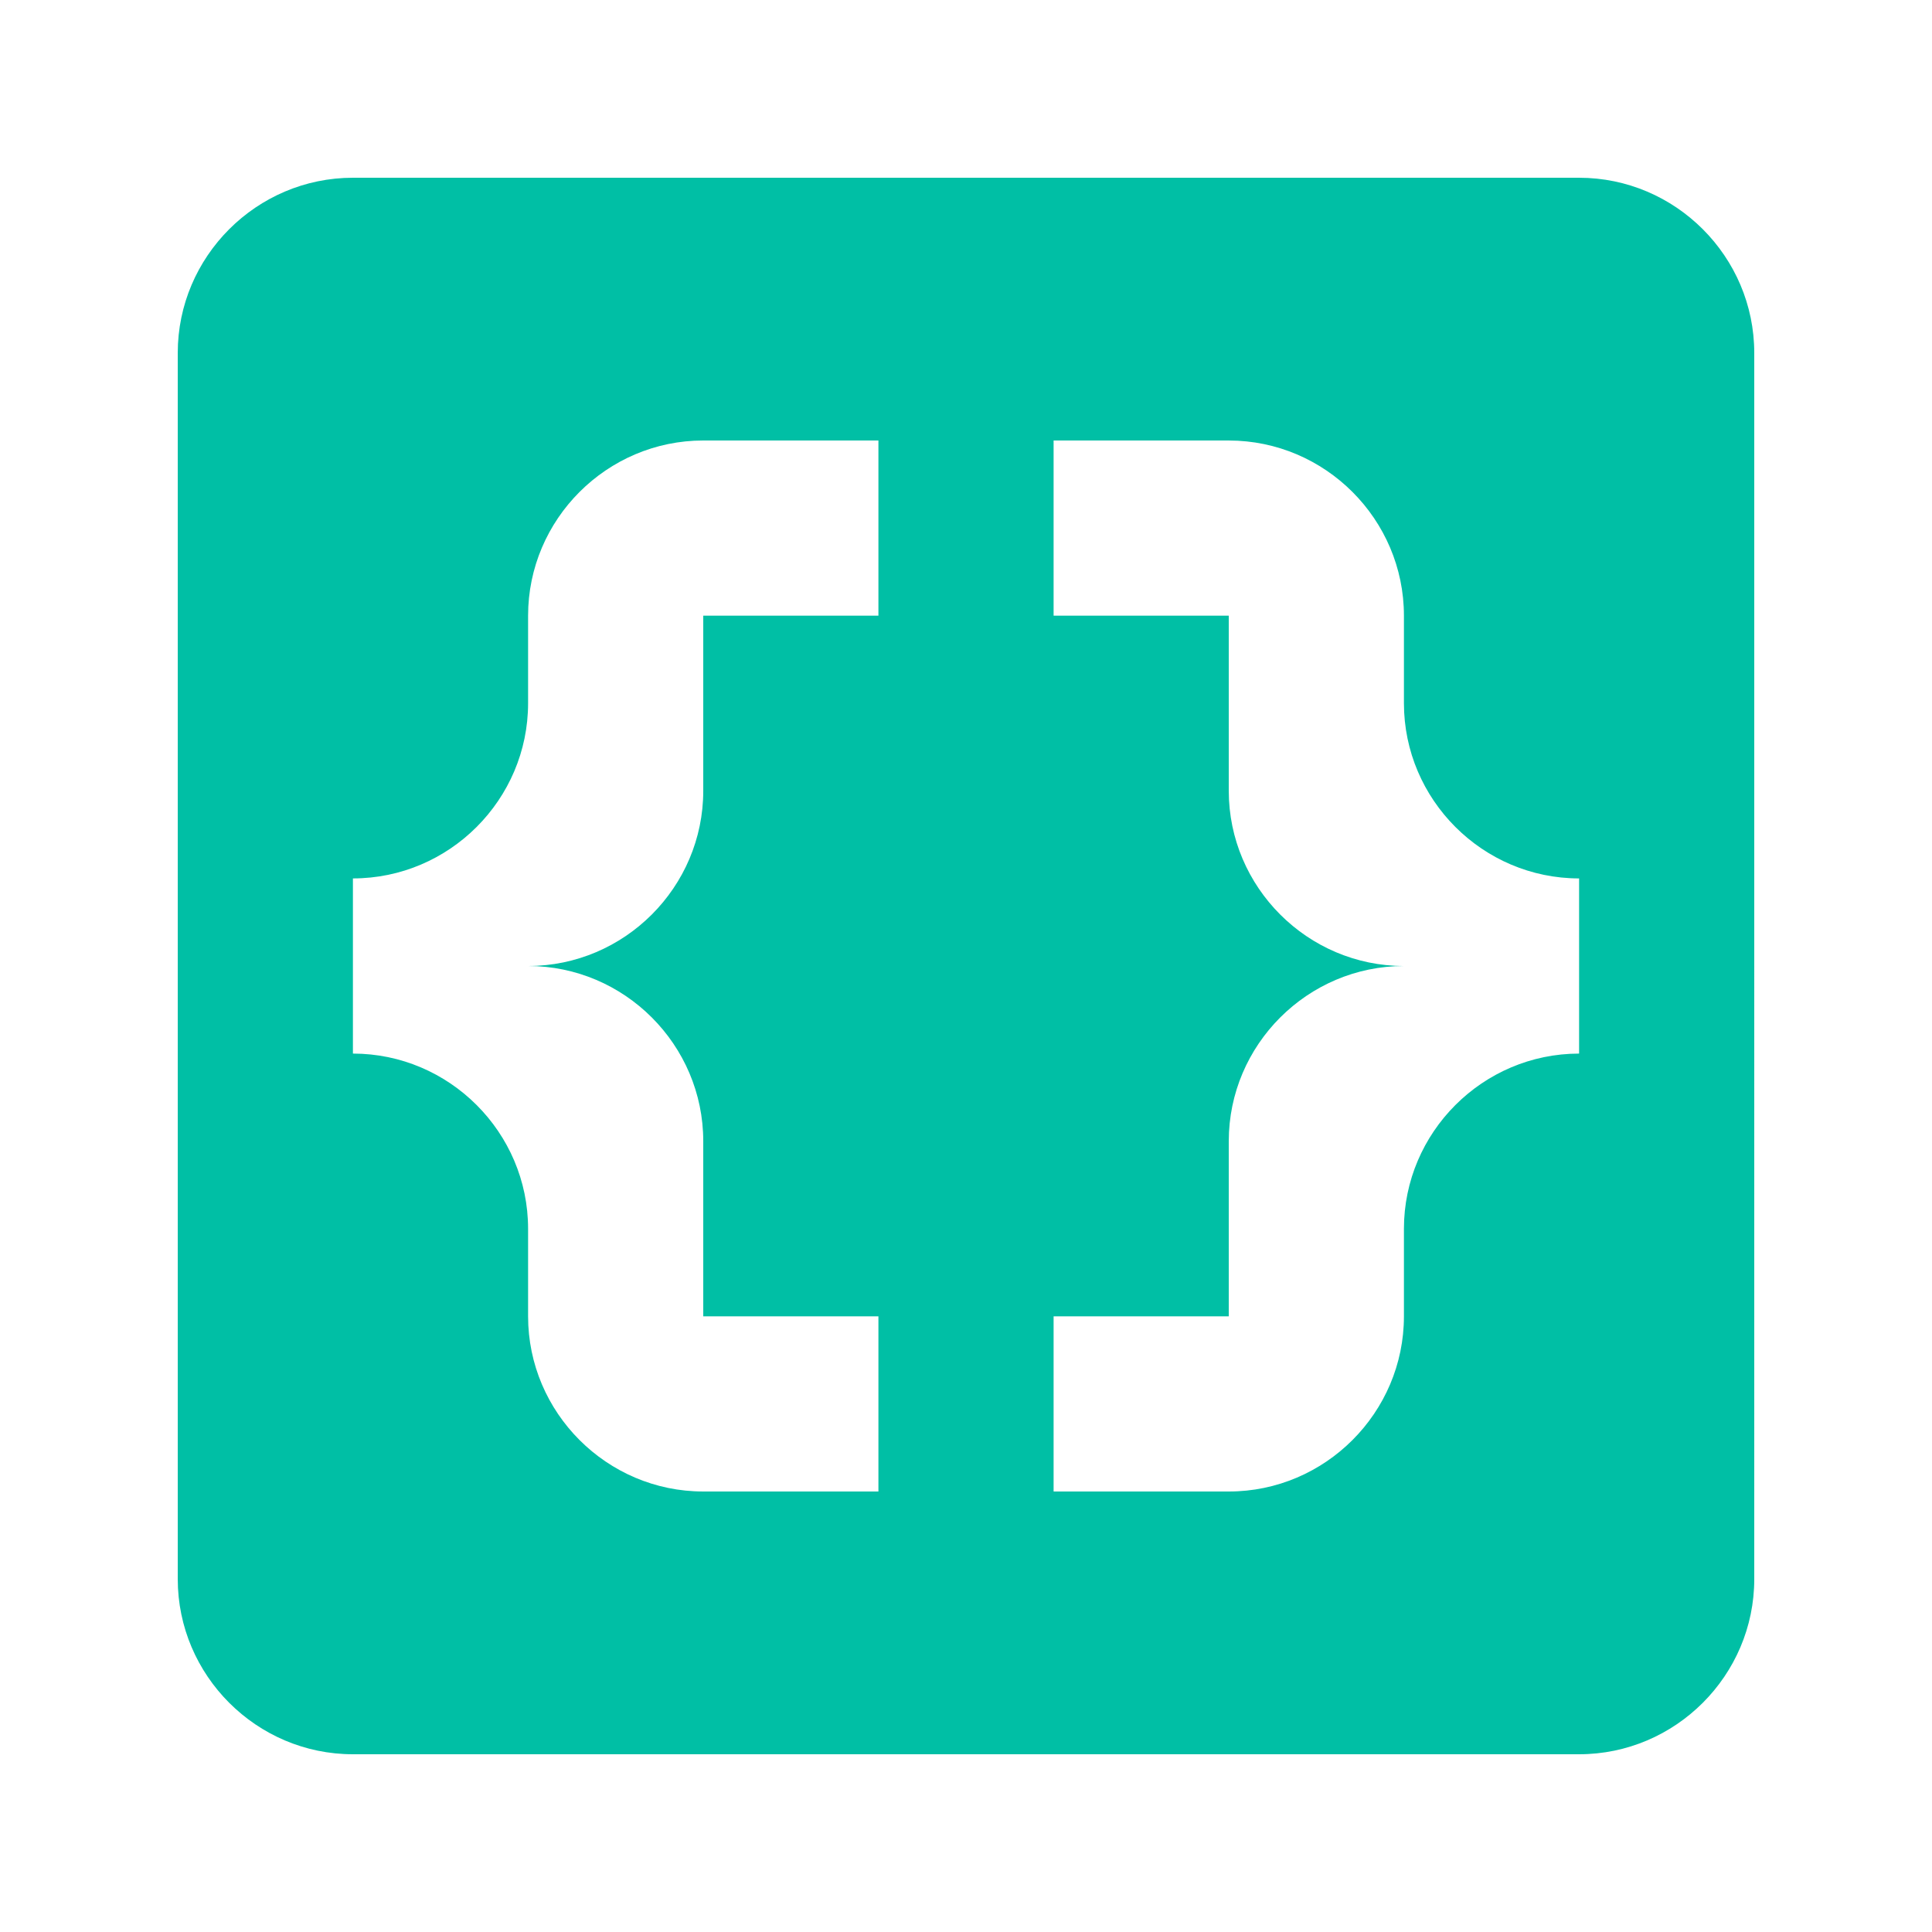 <svg viewBox="0 0 500 500" xmlns="http://www.w3.org/2000/svg" fill-rule="evenodd" clip-rule="evenodd" stroke-linejoin="round" stroke-miterlimit="2"><path d="M408.667 46H91.334c-24.933 0-45.333 20.4-45.333 45.333v317.334c0 24.933 20.4 45.333 45.333 45.333h317.334c24.933 0 45.333-20.4 45.333-45.333V91.334c0-24.933-20.4-45.333-45.333-45.333M227.334 159.334h-45.333v45.333c0 24.933-20.4 45.333-45.333 45.333 24.933 0 45.333 20.4 45.333 45.333v45.333h45.333v45.333h-45.333c-24.933 0-45.333-20.4-45.333-45.333v-22.667c0-24.933-20.4-45.333-45.333-45.333v-45.333c24.933 0 45.333-20.4 45.333-45.333v-22.667c0-24.933 20.4-45.333 45.333-45.333h45.333v45.333m181.334 113.334c-24.933 0-45.333 20.4-45.333 45.333v22.667c0 24.933-20.4 45.333-45.333 45.333h-45.333v-45.333h45.333v-45.333c0-24.933 20.4-45.333 45.333-45.333-24.933 0-45.333-20.4-45.333-45.333v-45.333h-45.333v-45.333h45.333c24.933 0 45.333 20.4 45.333 45.333v22.667c0 24.933 20.4 45.333 45.333 45.333v45.333z" fill="#00bfa5" fill-rule="nonzero"/></svg>